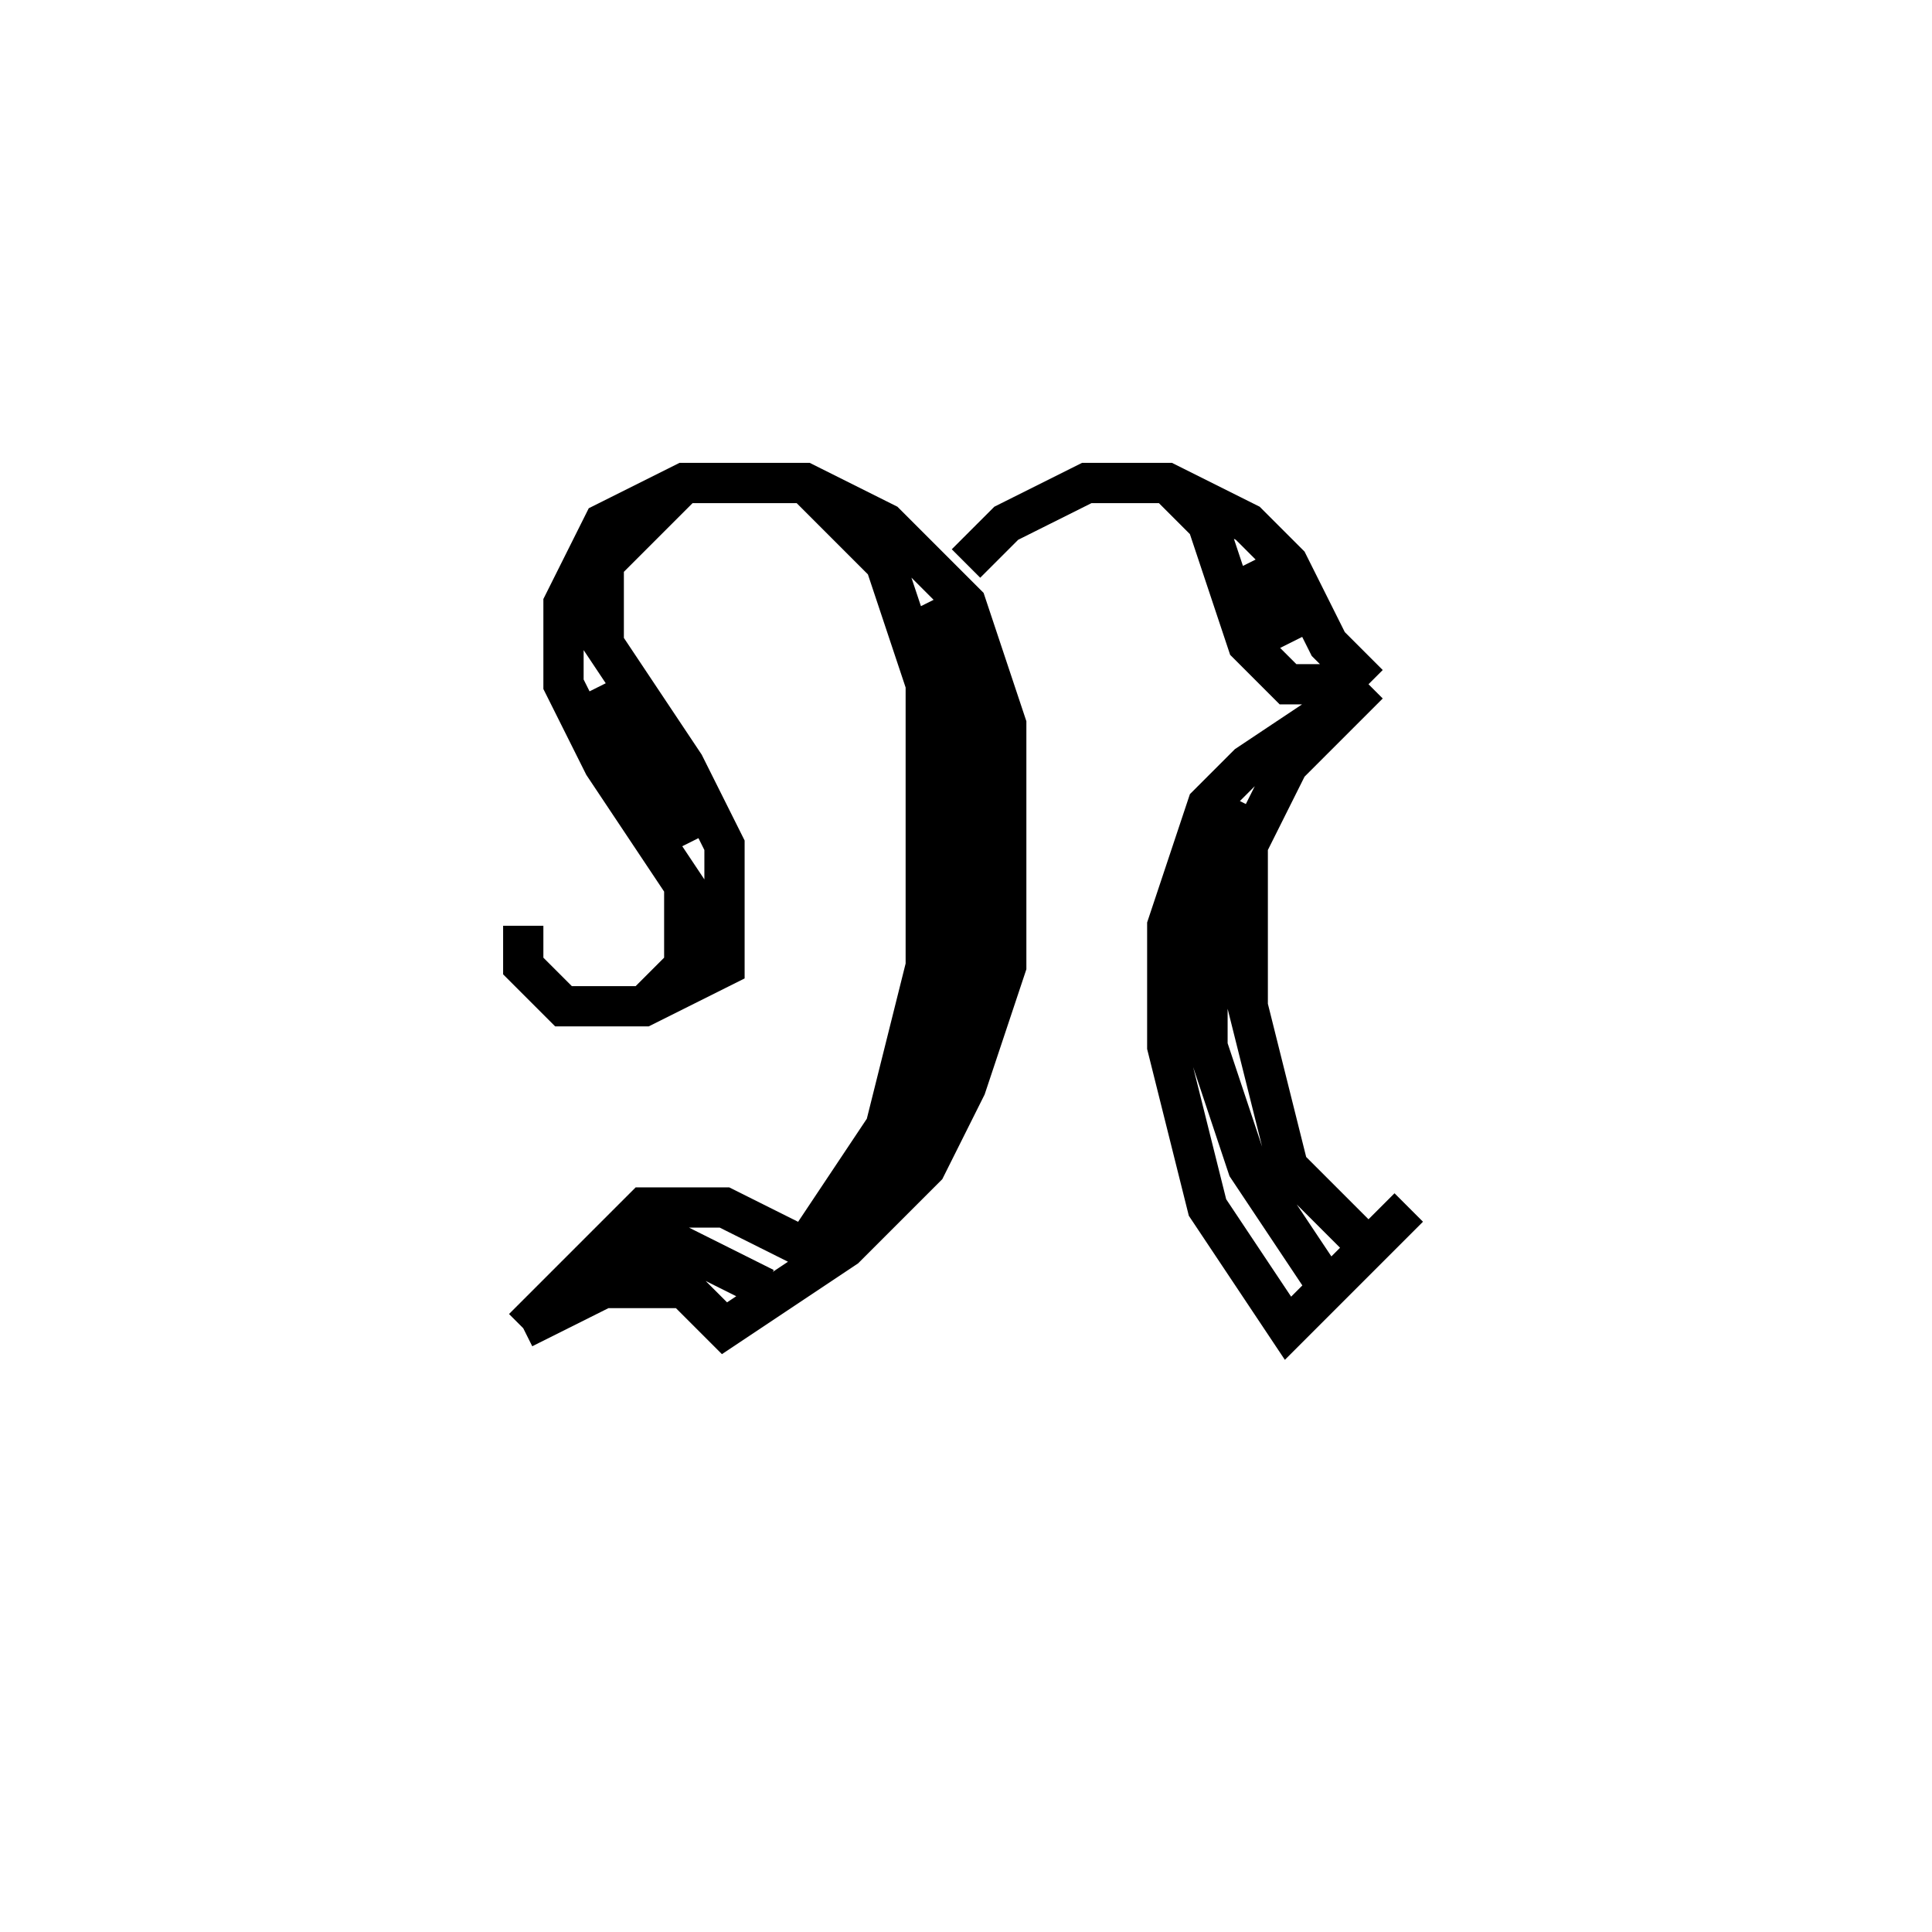 <svg xmlns='http://www.w3.org/2000/svg' 
xmlns:xlink='http://www.w3.org/1999/xlink' 
viewBox = '-24 -24 48 48' >
<path d = '
	M -11, -1
	L -11, 0
	L -10, 1
	L -8, 1
	L -6, 0
	L -6, -3
	L -7, -5
	L -9, -8
	L -9, -10
	L -7, -12

	M -7, -3
	L -9, -7

	M -8, 1
	L -7, 0
	L -7, -2
	L -9, -5
	L -10, -7
	L -10, -9
	L -9, -11
	L -7, -12
	L -4, -12
	L -2, -11
	L 0, -9
	L 1, -6
	L 1, 0
	L 0, 3
	L -1, 5
	L -3, 7
	L -6, 9
	L -7, 8
	L -9, 8
	L -11, 9

	M -1, -9
	L 0, -7
	L 0, 0
	L -1, 3
	L -2, 5
	L -3, 6

	M -5, 8
	L -7, 7
	L -9, 7

	M -4, -12
	L -2, -10
	L -1, -7
	L -1, 0
	L -2, 4
	L -4, 7
	L -6, 6
	L -8, 6
	L -11, 9

	M 0, -10
	L 1, -11
	L 3, -12
	L 5, -12
	L 7, -11
	L 8, -10
	L 9, -8
	L 10, -7

	M 7, -10
	L 8, -8

	M 5, -12
	L 6, -11
	L 7, -8
	L 8, -7
	L 10, -7

	M 10, -7
	L 7, -5
	L 6, -4
	L 5, -1
	L 5, 2
	L 6, 6
	L 8, 9
	L 11, 6

	M 7, -4
	L 6, -2
	L 6, 2
	L 7, 5
	L 9, 8

	M 10, -7
	L 8, -5
	L 7, -3
	L 7, 1
	L 8, 5
	L 10, 7

' fill='none' stroke='black' />
</svg>